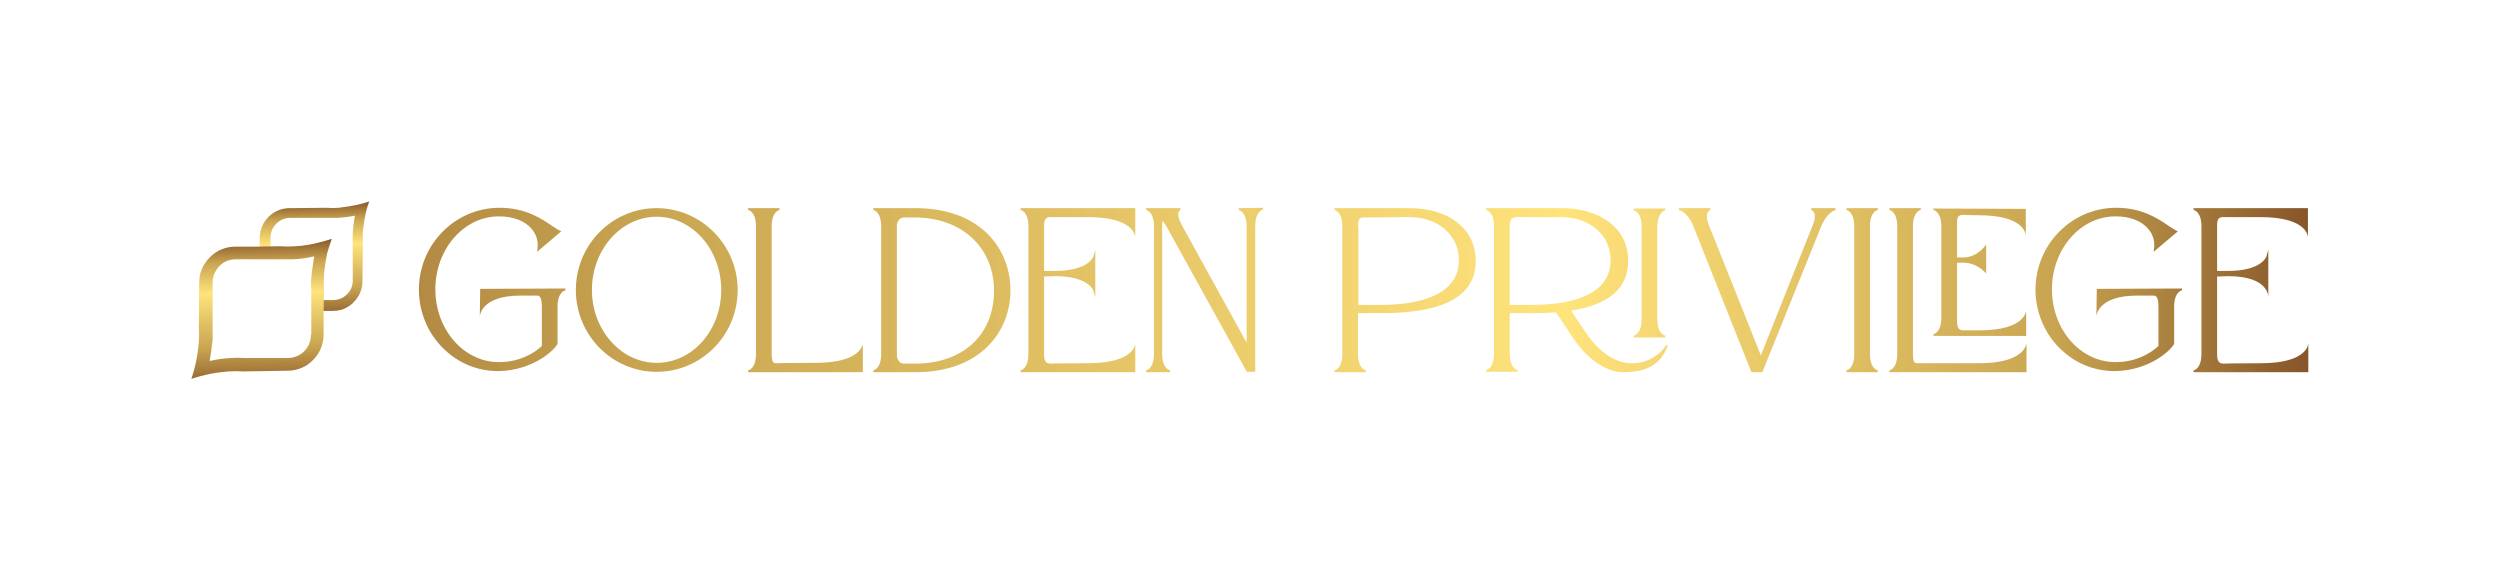<?xml version="1.0" encoding="utf-8"?>
<!-- Generator: Adobe Illustrator 25.2.1, SVG Export Plug-In . SVG Version: 6.00 Build 0)  -->
<svg version="1.1" id="Layer_1" xmlns="http://www.w3.org/2000/svg" xmlns:xlink="http://www.w3.org/1999/xlink" x="0px" y="0px"
	 viewBox="0 0 669 155.3" style="enable-background:new 0 0 669 155.3;" xml:space="preserve">
<style type="text/css">
	.st0{fill:url(#SVGID_1_);}
	.st1{fill:url(#SVGID_2_);}
	.st2{fill:url(#SVGID_3_);}
	.st3{fill:url(#SVGID_4_);}
	.st4{fill:url(#SVGID_5_);}
	.st5{fill:url(#SVGID_6_);}
	.st6{fill:url(#SVGID_7_);}
	.st7{fill:url(#SVGID_8_);}
	.st8{fill:url(#SVGID_9_);}
	.st9{fill:url(#SVGID_10_);}
	.st10{fill:url(#SVGID_11_);}
	.st11{fill:url(#SVGID_12_);}
	.st12{fill:url(#SVGID_13_);}
	.st13{fill:url(#SVGID_14_);}
	.st14{fill:url(#SVGID_15_);}
	.st15{fill:url(#SVGID_16_);}
	.st16{fill:url(#SVGID_17_);}
</style>
<g>
	<g>
		
			<linearGradient id="SVGID_1_" gradientUnits="userSpaceOnUse" x1="702.193" y1="-997.08" x2="729.281" y2="-968.814" gradientTransform="matrix(0.707 -0.707 -0.707 -0.707 -1116.883 -116.74)">
			<stop  offset="7.220000e-02" style="stop-color:#723D1D"/>
			<stop  offset="0.378" style="stop-color:#C9A551"/>
			<stop  offset="0.674" style="stop-color:#FFE37B"/>
			<stop  offset="0.84" style="stop-color:#C9A551"/>
			<stop  offset="1" style="stop-color:#723D1D"/>
		</linearGradient>
		<path class="st0" d="M98.8,53.9c-0.1,0-1.3,0.5-3.2,0.9c-1.4,0.3-3.1,0.6-4.9,0.8c0,0,0,0,0,0c-1.1,0.1-2.2,0.1-3.4,0c0,0,0,0,0,0
			l-9.3,0.1l-0.5,0c-2.1,0-4.1,0.8-5.6,2.3c-0.6,0.6-1,1.2-1.4,1.8c-0.6,1.2-1,2.5-1,3.8l0,1.9l0,2.8h2.9v-4.7
			c0-1.4,0.5-2.7,1.5-3.7c0,0,0.1-0.1,0.2-0.2c1-0.9,2.2-1.4,3.5-1.4h9.9h2.8c1.7-0.1,3.3-0.3,4.7-0.6c-0.3,1.4-0.5,3-0.6,4.7
			c0,0.9-0.1,1.9,0,2.8v9.9c0,1.3-0.5,2.6-1.4,3.5c0,0-0.1,0.1-0.2,0.2c-0.9,0.9-2.2,1.5-3.7,1.5h-4.7v2.9l2.8,0l1.9,0
			c1.3,0,2.7-0.3,3.8-1c0.7-0.4,1.3-0.8,1.8-1.4c1.5-1.5,2.3-3.5,2.3-5.6l0-0.8l0.1-9.1c0,0,0,0,0,0c-0.1-1.2,0-2.3,0-3.5l0,0
			c0.2-1.8,0.5-3.5,0.8-4.9C98.3,55.2,98.8,54,98.8,53.9z"/>
		
			<linearGradient id="SVGID_2_" gradientUnits="userSpaceOnUse" x1="678.358" y1="-1001.084" x2="712.389" y2="-965.573" gradientTransform="matrix(0.707 -0.707 -0.707 -0.707 -1116.883 -116.74)">
			<stop  offset="7.220000e-02" style="stop-color:#723D1D"/>
			<stop  offset="0.378" style="stop-color:#C9A551"/>
			<stop  offset="0.674" style="stop-color:#FFE37B"/>
			<stop  offset="0.84" style="stop-color:#C9A551"/>
			<stop  offset="1" style="stop-color:#723D1D"/>
		</linearGradient>
		<path class="st1" d="M88.8,63.9c-0.1,0-1.6,0.6-3.9,1.1c-1.6,0.4-3.7,0.8-5.9,0.9c0,0,0,0,0,0c-1.3,0.1-2.7,0.1-4.1,0c0,0,0,0,0,0
			L68.7,66l-3.4,0l-1.6,0l-0.7,0c-2.6,0-5,1-6.8,2.8c-0.7,0.7-1.2,1.4-1.7,2.2c-0.8,1.4-1.2,2.9-1.2,4.6l-0.1,11.9c0,0,0,0,0,0
			c0.1,1.4,0.1,2.8,0,4.1c0,0,0,0,0,0c-0.2,2.2-0.5,4.3-0.9,5.9c-0.5,2.3-1.1,3.8-1.1,3.9c0.1,0,1.6-0.6,3.9-1.1
			c1.6-0.4,3.7-0.7,5.9-0.9c0,0,0,0,0,0c1.3-0.1,2.7-0.1,4.2,0c0,0,0,0,0,0L77,99.2c1.6,0,3.2-0.4,4.6-1.2c0.8-0.4,1.5-1,2.2-1.7
			c1.8-1.8,2.8-4.2,2.8-6.8l0-0.9l0-1.3l0-3.4l0.1-6.2c0,0,0,0,0,0c-0.1-1.4-0.1-2.8,0-4.2l0,0c0.2-2.2,0.5-4.2,0.9-5.9
			C88.2,65.5,88.8,64,88.8,63.9z M83.2,89.6c0,1.6-0.6,3.1-1.6,4.2c-0.1,0.1-0.1,0.1-0.2,0.2c-1.1,1.1-2.7,1.8-4.4,1.8H65.2
			c-1.2-0.1-2.3-0.1-3.4,0c-2.1,0.1-4,0.4-5.7,0.8c0.3-1.7,0.6-3.6,0.8-5.7v-3.4V75.6c0-1.7,0.7-3.2,1.8-4.4
			c0.1-0.1,0.1-0.1,0.2-0.2c1.2-1.1,2.6-1.6,4.2-1.6h11.9h3.4c2.1-0.1,4-0.4,5.7-0.8c-0.3,1.6-0.6,3.6-0.8,5.7
			c-0.1,1.1-0.1,2.3,0,3.4V89.6z"/>
	</g>
	<g>
		
			<linearGradient id="SVGID_3_" gradientUnits="userSpaceOnUse" x1="-65.488" y1="75.632" x2="817.79" y2="75.632" gradientTransform="matrix(1 0 0 -1 0 153.205)">
			<stop  offset="0" style="stop-color:#723D1D"/>
			<stop  offset="0.271" style="stop-color:#C9A551"/>
			<stop  offset="0.548" style="stop-color:#FFE37B"/>
			<stop  offset="0.696" style="stop-color:#C9A551"/>
			<stop  offset="0.797" style="stop-color:#723D1D"/>
		</linearGradient>
		<path class="st2" d="M128.5,77.3l-0.1,7.4c0,0,0.1-5.6,10.9-5.6h4.5c1,0,1.2,1.5,1.2,3v10.5c-2.2,2-6,4.3-11.5,4.3
			c-9.4,0-17-8.7-17-19.5c0-10.7,7.6-19.5,17-19.5c3.9,0,7,1.2,8.8,3.4c1.3,1.5,1.8,3.4,1.5,5.4l-0.1,0.7l6.5-5.5l-0.4-0.2
			c-0.5-0.2-1.2-0.7-2-1.2c-2.6-1.8-7-4.9-14.1-4.9c-11.9,0-21.6,9.8-21.6,21.9c0,6,2.4,11.8,6.7,15.9c3.9,3.8,9,5.9,14.4,5.9
			c0.2,0,0.4,0,0.5,0c9-0.3,14.6-5.5,15.5-7.3l0-9.9c0-4,2-4.4,2.1-4.4l0-0.5L128.5,77.3L128.5,77.3z"/>
		
			<linearGradient id="SVGID_4_" gradientUnits="userSpaceOnUse" x1="-65.488" y1="75.638" x2="817.79" y2="75.638" gradientTransform="matrix(1 0 0 -1 0 153.205)">
			<stop  offset="0" style="stop-color:#723D1D"/>
			<stop  offset="0.271" style="stop-color:#C9A551"/>
			<stop  offset="0.548" style="stop-color:#FFE37B"/>
			<stop  offset="0.696" style="stop-color:#C9A551"/>
			<stop  offset="0.797" style="stop-color:#723D1D"/>
		</linearGradient>
		<path class="st3" d="M175.7,55.7c-11.9,0-21.6,9.8-21.6,21.9s9.7,21.9,21.6,21.9c12,0,21.7-9.8,21.7-21.9S187.6,55.7,175.7,55.7z
			 M175.7,97.1c-9.5,0-17.3-8.8-17.3-19.5c0-10.8,7.8-19.6,17.3-19.6c9.6,0,17.3,8.8,17.3,19.6C193,88.4,185.3,97.1,175.7,97.1z"/>
		
			<linearGradient id="SVGID_5_" gradientUnits="userSpaceOnUse" x1="-65.488" y1="75.582" x2="817.79" y2="75.582" gradientTransform="matrix(1 0 0 -1 0 153.205)">
			<stop  offset="0" style="stop-color:#723D1D"/>
			<stop  offset="0.271" style="stop-color:#C9A551"/>
			<stop  offset="0.548" style="stop-color:#FFE37B"/>
			<stop  offset="0.696" style="stop-color:#C9A551"/>
			<stop  offset="0.797" style="stop-color:#723D1D"/>
		</linearGradient>
		<path class="st4" d="M218.2,97.1c-7.7,0-10.7,0.1-10.7,0.1c-0.8,0-1-1-1-2.5V60.6c0-4,2-4.4,2.1-4.4l0-0.5h-8.4l0,0.5
			c0.1,0,2.1,0.4,2.1,4.4v34.1c0,4-2,4.4-2.1,4.4l0,0.5h30.7v-7.7C230.9,91.8,230.9,97.1,218.2,97.1z"/>
		
			<linearGradient id="SVGID_6_" gradientUnits="userSpaceOnUse" x1="-65.488" y1="75.572" x2="817.79" y2="75.572" gradientTransform="matrix(1 0 0 -1 0 153.205)">
			<stop  offset="0" style="stop-color:#723D1D"/>
			<stop  offset="0.271" style="stop-color:#C9A551"/>
			<stop  offset="0.548" style="stop-color:#FFE37B"/>
			<stop  offset="0.696" style="stop-color:#C9A551"/>
			<stop  offset="0.797" style="stop-color:#723D1D"/>
		</linearGradient>
		<path class="st5" d="M245,55.7h-11.3l0,0.5c0.1,0,2.1,0.4,2.1,4.4v34.1c0,4-2,4.4-2.1,4.4l0,0.5H245c17.5,0,25.4-11,25.4-21.9
			C270.4,66.7,262.5,55.7,245,55.7z M240,60.6c0-2.3,1.7-2.4,1.9-2.4h3c12.4,0,21.1,8,21.1,19.6c0,11.8-8.3,19.5-21.1,19.5h-3
			c-0.1,0-1.9,0-1.9-2.5L240,60.6L240,60.6z"/>
		
			<linearGradient id="SVGID_7_" gradientUnits="userSpaceOnUse" x1="-65.488" y1="75.587" x2="817.79" y2="75.587" gradientTransform="matrix(1 0 0 -1 0 153.205)">
			<stop  offset="0" style="stop-color:#723D1D"/>
			<stop  offset="0.271" style="stop-color:#C9A551"/>
			<stop  offset="0.548" style="stop-color:#FFE37B"/>
			<stop  offset="0.696" style="stop-color:#C9A551"/>
			<stop  offset="0.797" style="stop-color:#723D1D"/>
		</linearGradient>
		<path class="st6" d="M273.1,56.2c0.1,0,2.1,0.4,2.1,4.4v34.1c0,4-2,4.4-2.1,4.4l0,0.5h30.7v-7.7c0,0,0,5.3-12.7,5.3
			c-7.7,0-10,0.1-10,0.1c-1.4,0-1.7-1-1.7-2.5V74l2.9-0.1c9.1,0,10.3,3.9,10.3,3.9l0.5,1.8V66.9l-0.5,1.7c0,0-1.2,3.9-10.3,3.9h-2.9
			V60.5c0-0.7,0-1.5,0.5-2c0.3-0.3,0.7-0.4,1.2-0.4h10c12.8,0,12.7,5.4,12.7,5.4v-7.8h-30.7L273.1,56.2z"/>
		
			<linearGradient id="SVGID_8_" gradientUnits="userSpaceOnUse" x1="-65.488" y1="75.572" x2="817.79" y2="75.572" gradientTransform="matrix(1 0 0 -1 0 153.205)">
			<stop  offset="0" style="stop-color:#723D1D"/>
			<stop  offset="0.271" style="stop-color:#C9A551"/>
			<stop  offset="0.548" style="stop-color:#FFE37B"/>
			<stop  offset="0.696" style="stop-color:#C9A551"/>
			<stop  offset="0.797" style="stop-color:#723D1D"/>
		</linearGradient>
		<path class="st7" d="M331.5,55.7l0,0.5c0,0,2.1,0.4,2.1,4.4v31.1l-17.2-31.2c-1.3-2.4-1.2-3.4-1-3.8c0.2-0.4,0.5-0.4,0.5-0.5
			l0-0.5h-9.2l0,0.5c0.1,0,2.1,0.4,2.1,4.4v34.1c0,4-2,4.4-2.1,4.4l0,0.5h6.4l0-0.5c-0.1,0-2.1-0.4-2.1-4.4V60.6
			c0-0.7,0-1.2,0.1-1.6c0.4,0.5,0.7,1.1,1.1,1.7l21.4,38.7l0.1,0.1h2.2v-39c0-4,2-4.4,2.1-4.4l0-0.5L331.5,55.7L331.5,55.7z"/>
		
			<linearGradient id="SVGID_9_" gradientUnits="userSpaceOnUse" x1="-65.488" y1="75.572" x2="817.79" y2="75.572" gradientTransform="matrix(1 0 0 -1 0 153.205)">
			<stop  offset="0" style="stop-color:#723D1D"/>
			<stop  offset="0.271" style="stop-color:#C9A551"/>
			<stop  offset="0.548" style="stop-color:#FFE37B"/>
			<stop  offset="0.696" style="stop-color:#C9A551"/>
			<stop  offset="0.797" style="stop-color:#723D1D"/>
		</linearGradient>
		<path class="st8" d="M377.2,55.7h-20.1l0,0.5c0.1,0,2.1,0.4,2.1,4.4v34.1c0,4-2,4.4-2.1,4.4l0,0.5h8.4l0-0.5
			c-0.1,0-2.1-0.4-2.1-4.4V83.8h6.1c17.1,0,25.4-4.6,25.4-14C394.9,61.3,387.8,55.7,377.2,55.7z M363.4,60.6c0-1.7,0.4-2.4,1.3-2.4
			l12.5-0.1c7.6,0,13.2,4.8,13.2,11.5c0,7.7-7.2,11.9-20.8,12h-6.1V60.6z"/>
		
			<linearGradient id="SVGID_10_" gradientUnits="userSpaceOnUse" x1="-65.488" y1="80.197" x2="817.79" y2="80.197" gradientTransform="matrix(1 0 0 -1 0 153.205)">
			<stop  offset="0" style="stop-color:#723D1D"/>
			<stop  offset="0.271" style="stop-color:#C9A551"/>
			<stop  offset="0.548" style="stop-color:#FFE37B"/>
			<stop  offset="0.696" style="stop-color:#C9A551"/>
			<stop  offset="0.797" style="stop-color:#723D1D"/>
		</linearGradient>
		<path class="st9" d="M439.3,60.6v24.8c0,4-2,4.4-2.1,4.4l0,0.5h8.4l0-0.5c-0.1,0-2.1-0.4-2.1-4.4V60.6c0.1-4,2.1-4.3,2.1-4.3
			l0-0.5h-8.4l0,0.5C437.3,56.3,439.3,56.7,439.3,60.6z"/>
		
			<linearGradient id="SVGID_11_" gradientUnits="userSpaceOnUse" x1="-65.488" y1="75.502" x2="817.79" y2="75.502" gradientTransform="matrix(1 0 0 -1 0 153.205)">
			<stop  offset="0" style="stop-color:#723D1D"/>
			<stop  offset="0.271" style="stop-color:#C9A551"/>
			<stop  offset="0.548" style="stop-color:#FFE37B"/>
			<stop  offset="0.696" style="stop-color:#C9A551"/>
			<stop  offset="0.797" style="stop-color:#723D1D"/>
		</linearGradient>
		<path class="st10" d="M437.3,97.2c-3.3,0.2-8.2-1.2-13.1-8.4c-2.3-3.4-3.3-5-3.8-5.7c10.3-1.6,15.3-6,15.3-13.4
			c0-8.4-7.2-14-17.9-14h-20.1l0,0.5c0.1,0,2.1,0.4,2.1,4.3v34.1c0,4-2,4.4-2.1,4.4l0,0.5h8.4l0-0.5c0,0-2.1-0.3-2.1-4.4V83.8h6.1
			c2.5,0,4.5-0.1,6.3-0.2l5,7.5c2.9,4.1,7.8,8.5,13,8.5c6.4,0,10-2.1,11.9-7.1l-0.4-0.2C444.6,94.6,441.2,97.1,437.3,97.2z
			 M404,60.6c0-1.3,0.2-2.5,1.9-2.5h11.9c7.6,0,13.2,4.8,13.2,11.5c0,7.7-7.2,11.9-20.8,12H404L404,60.6L404,60.6z"/>
		
			<linearGradient id="SVGID_12_" gradientUnits="userSpaceOnUse" x1="-65.488" y1="75.567" x2="817.79" y2="75.567" gradientTransform="matrix(1 0 0 -1 0 153.205)">
			<stop  offset="0" style="stop-color:#723D1D"/>
			<stop  offset="0.271" style="stop-color:#C9A551"/>
			<stop  offset="0.548" style="stop-color:#FFE37B"/>
			<stop  offset="0.696" style="stop-color:#C9A551"/>
			<stop  offset="0.797" style="stop-color:#723D1D"/>
		</linearGradient>
		<path class="st11" d="M484.7,55.7l0,0.5c0,0,0.4,0.1,0.7,0.6c0.3,0.5,0.5,1.6-0.4,3.7c0,0-12,30-13.8,34.6
			c-1.8-4.6-13.8-34.6-13.8-34.6c-0.9-2.1-0.7-3.2-0.4-3.7c0.3-0.5,0.7-0.6,0.7-0.6l0-0.5h-8.4l0,0.5c0,0,2.3,0.4,3.9,4.5l15.4,38.7
			l0.1,0.2h2.9l15.7-38.9c1.7-4.1,3.9-4.5,3.9-4.5l0-0.5L484.7,55.7L484.7,55.7z"/>
		
			<linearGradient id="SVGID_13_" gradientUnits="userSpaceOnUse" x1="-65.488" y1="75.582" x2="817.79" y2="75.582" gradientTransform="matrix(1 0 0 -1 0 153.205)">
			<stop  offset="0" style="stop-color:#723D1D"/>
			<stop  offset="0.271" style="stop-color:#C9A551"/>
			<stop  offset="0.548" style="stop-color:#FFE37B"/>
			<stop  offset="0.696" style="stop-color:#C9A551"/>
			<stop  offset="0.797" style="stop-color:#723D1D"/>
		</linearGradient>
		<path class="st12" d="M502.5,56.2l0-0.5h-8.4l0,0.5c0.1,0,2.1,0.4,2.1,4.4v34.1c0,4-2,4.4-2.1,4.4l0,0.5h8.4l0-0.5
			c-0.1,0-2.1-0.4-2.1-4.4V60.6C500.4,56.6,502.4,56.2,502.5,56.2z"/>
		
			<linearGradient id="SVGID_14_" gradientUnits="userSpaceOnUse" x1="-65.488" y1="75.582" x2="817.79" y2="75.582" gradientTransform="matrix(1 0 0 -1 0 153.205)">
			<stop  offset="0" style="stop-color:#723D1D"/>
			<stop  offset="0.271" style="stop-color:#C9A551"/>
			<stop  offset="0.548" style="stop-color:#FFE37B"/>
			<stop  offset="0.696" style="stop-color:#C9A551"/>
			<stop  offset="0.797" style="stop-color:#723D1D"/>
		</linearGradient>
		<path class="st13" d="M529.6,97.2h-16.7c-0.8,0-1-1-1-2.5V60.6c0-4,2-4.4,2.1-4.4l0-0.5h-8.4l0,0.5c0.1,0,2.1,0.4,2.1,4.4v34.1
			c0,4-2,4.4-2.1,4.4l0,0.5h36.7v-7.7C542.2,91.8,542.2,97.2,529.6,97.2z"/>
		
			<linearGradient id="SVGID_15_" gradientUnits="userSpaceOnUse" x1="-65.488" y1="80.412" x2="817.79" y2="80.412" gradientTransform="matrix(1 0 0 -1 0 153.205)">
			<stop  offset="0" style="stop-color:#723D1D"/>
			<stop  offset="0.271" style="stop-color:#C9A551"/>
			<stop  offset="0.548" style="stop-color:#FFE37B"/>
			<stop  offset="0.696" style="stop-color:#C9A551"/>
			<stop  offset="0.797" style="stop-color:#723D1D"/>
		</linearGradient>
		<path class="st14" d="M517.4,56.2c0.1,0,2.1,0.5,2.1,4.4V85c0,4-2,4.4-2.1,4.4l0,0.5h24.8V83c0,0,0.1,5.4-12.6,5.4h-4.2
			c-1.4,0-1.7-1-1.7-2.5V70.3h1.7c3.8,0,6.1,2.9,6.1,2.9v-7.8c0,0-2.2,3.5-6.1,3.5h-1.7v-9c0-0.7,0-1.6,0.4-2
			c0.3-0.3,0.7-0.4,1.2-0.4c0,0,1.8,0.1,4.2,0.1c12.8,0,12.6,5.5,12.6,5.5v-7.2l-24.8-0.1L517.4,56.2z"/>
		
			<linearGradient id="SVGID_16_" gradientUnits="userSpaceOnUse" x1="-65.488" y1="75.632" x2="817.79" y2="75.632" gradientTransform="matrix(1 0 0 -1 0 153.205)">
			<stop  offset="0" style="stop-color:#723D1D"/>
			<stop  offset="0.271" style="stop-color:#C9A551"/>
			<stop  offset="0.548" style="stop-color:#FFE37B"/>
			<stop  offset="0.696" style="stop-color:#C9A551"/>
			<stop  offset="0.797" style="stop-color:#723D1D"/>
		</linearGradient>
		<path class="st15" d="M561.1,77.3l-0.1,7.4c0,0,0.1-5.6,10.9-5.6h4.5c1,0,1.2,1.5,1.2,3v10.5c-2.2,2-6,4.3-11.5,4.3
			c-9.4,0-17-8.7-17-19.5c0-10.7,7.6-19.5,17-19.5c3.9,0,7,1.2,8.8,3.4c1.3,1.5,1.8,3.4,1.5,5.4l-0.1,0.7l6.5-5.5l-0.4-0.2
			c-0.5-0.2-1.2-0.7-2-1.2c-2.6-1.8-7-4.9-14.1-4.9c-11.9,0-21.6,9.8-21.6,21.9c0,6,2.4,11.8,6.7,15.9c3.9,3.8,9,5.9,14.4,5.9
			c0.2,0,0.4,0,0.5,0c9-0.3,14.6-5.5,15.5-7.3l0-9.9c0-4,2-4.4,2.1-4.4l0-0.5L561.1,77.3L561.1,77.3z"/>
		
			<linearGradient id="SVGID_17_" gradientUnits="userSpaceOnUse" x1="-65.488" y1="75.572" x2="817.79" y2="75.572" gradientTransform="matrix(1 0 0 -1 0 153.205)">
			<stop  offset="0" style="stop-color:#723D1D"/>
			<stop  offset="0.271" style="stop-color:#C9A551"/>
			<stop  offset="0.548" style="stop-color:#FFE37B"/>
			<stop  offset="0.696" style="stop-color:#C9A551"/>
			<stop  offset="0.797" style="stop-color:#723D1D"/>
		</linearGradient>
		<path class="st16" d="M593.7,58.5c0.3-0.3,0.7-0.4,1.2-0.4h10c12.8,0,12.7,5.4,12.7,5.4v-7.8H587l0,0.5c0.1,0,2.1,0.4,2.1,4.4
			v34.1c0,4-2,4.4-2.1,4.4l0,0.5h30.7v-7.7c0,0,0,5.3-12.7,5.3c-7.7,0-10,0.1-10,0.1c-1.4,0-1.7-1-1.7-2.5V74l2.9-0.1
			c11.2,0,10.8,5.7,10.8,5.7V66.8l-0.5,1.8c0,0-1.2,3.9-10.3,3.9h-2.9V60.5C593.3,59.8,593.3,59,593.7,58.5z"/>
	</g>
</g>
</svg>
